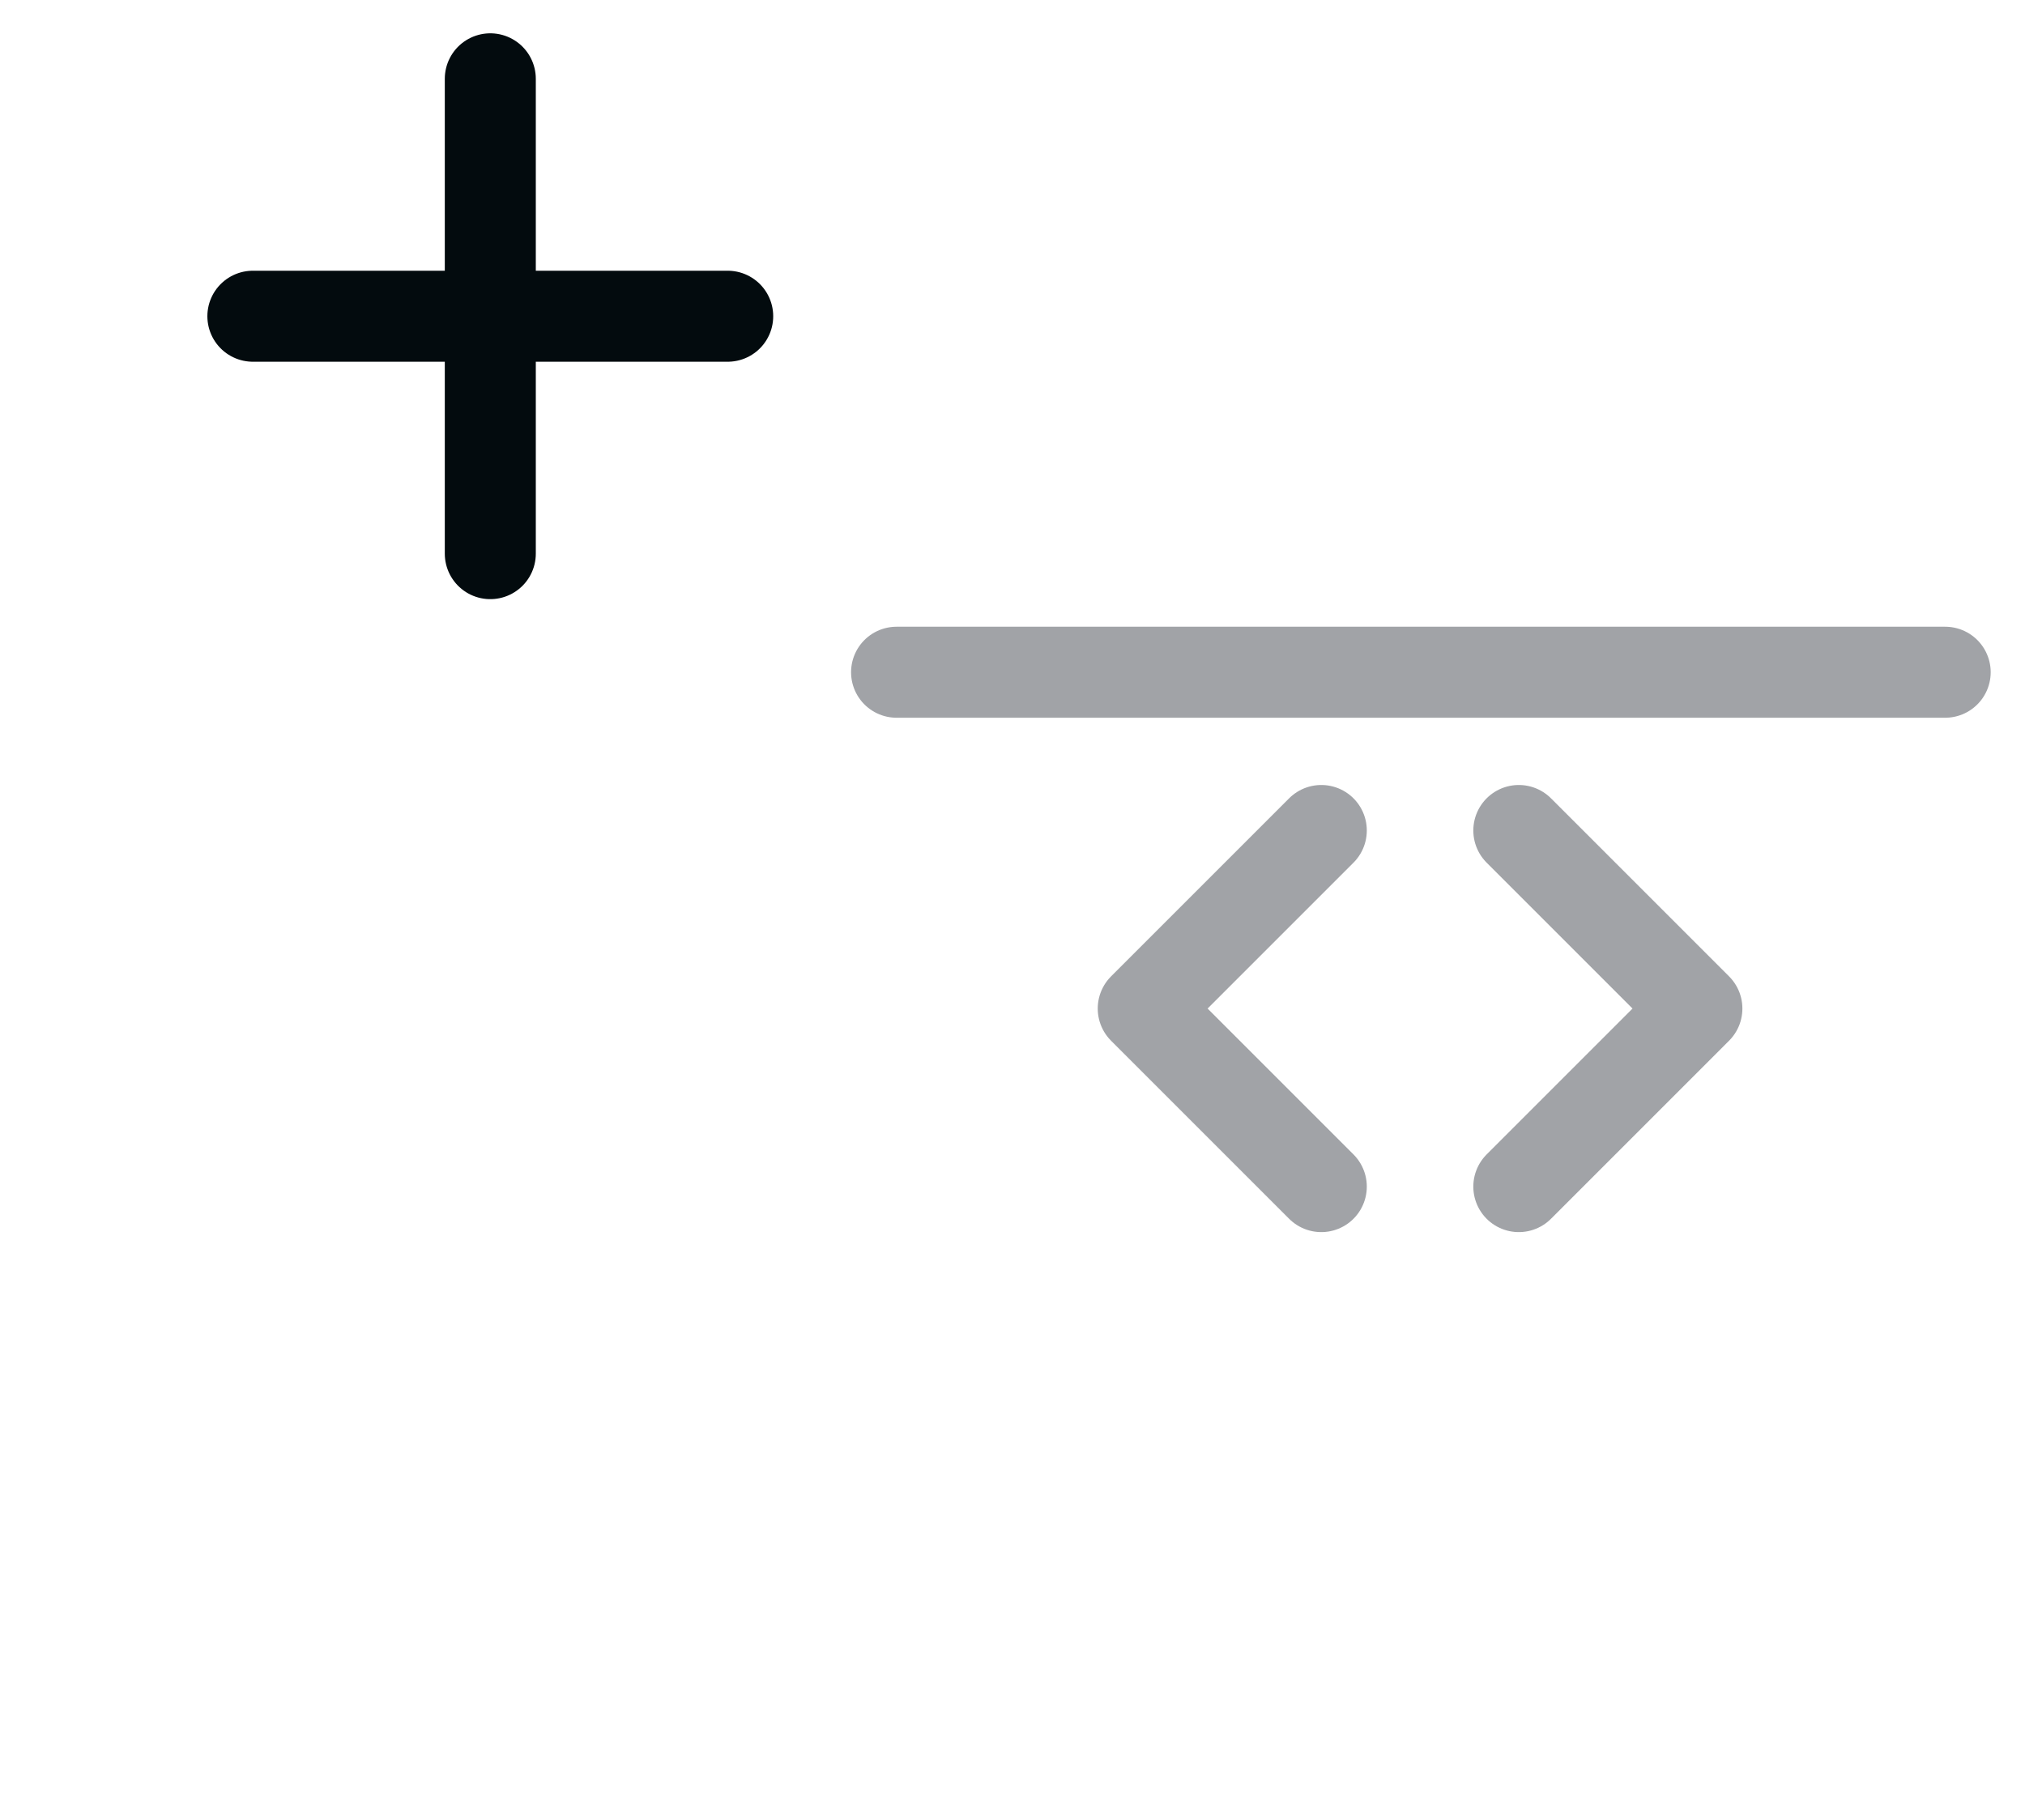 <svg width="89" height="80" viewBox="0 0 89 80" fill="none" xmlns="http://www.w3.org/2000/svg">
    <path fill-rule="evenodd" clip-rule="evenodd" d="M45.898 0C67.989 0 85.898 17.909 85.898 40C85.898 62.09 67.989 80 45.898 80C23.807 80 5.898 62.09 5.898 40C5.898 17.909 23.807 0 45.898 0Z" class="illustration-background-fill" />
    <path fill-rule="evenodd" clip-rule="evenodd" d="M13.359 28.673H6.759C3.396 28.673 0.672 31.398 0.672 34.76V41.361C0.672 44.722 3.396 47.448 6.759 47.448H13.359C16.721 47.448 19.446 44.722 19.446 41.361V34.761C19.446 31.398 16.721 28.674 13.359 28.674M13.359 32.152C14.797 32.152 15.968 33.322 15.968 34.761V41.361C15.968 42.798 14.797 43.97 13.359 43.97H6.759C5.32 43.97 4.15 42.798 4.15 41.361V34.761C4.15 33.322 5.32 32.152 6.759 32.152H13.359ZM33.001 28.673H32.966C27.792 28.673 23.596 32.868 23.596 38.042V38.077C23.596 43.253 27.791 47.448 32.965 47.448H33.001C38.175 47.448 42.37 43.253 42.37 38.077V38.043C42.37 32.869 38.175 28.673 33.001 28.673M33.001 32.151C36.249 32.151 38.892 34.795 38.892 38.077C38.892 41.326 36.249 43.97 32.965 43.97C29.717 43.97 27.075 41.326 27.075 38.042C27.075 34.794 29.718 32.151 32.965 32.151H33.001M36.306 51.62H29.704C26.343 51.62 23.617 54.345 23.617 57.707V64.307C23.617 67.67 26.343 70.394 29.704 70.394H36.304C39.667 70.394 42.391 67.67 42.391 64.307V57.707C42.391 54.345 39.667 51.62 36.304 51.62M36.304 55.098C37.743 55.098 38.913 56.269 38.913 57.707V64.307C38.913 65.745 37.743 66.916 36.304 66.916H29.704C28.266 66.916 27.096 65.745 27.096 64.307V57.707C27.096 56.269 28.266 55.098 29.704 55.098H36.304ZM18.847 69.803L18.842 69.808C18.064 70.585 16.792 70.585 16.014 69.808L1.235 55.03C0.457 54.251 0.457 52.979 1.235 52.202L1.24 52.197C2.017 51.418 3.289 51.418 4.068 52.197L18.847 66.974C19.625 67.752 19.625 69.023 18.847 69.802" class="illustration-light-fill" />
    <path fill-rule="evenodd" clip-rule="evenodd" d="M1.235 69.803L1.241 69.808C2.018 70.585 3.29 70.585 4.068 69.808L18.847 55.029C19.624 54.251 19.624 52.979 18.847 52.202L18.841 52.197C18.064 51.418 16.792 51.418 16.014 52.197L1.235 66.974C0.456 67.752 0.456 69.023 1.235 69.802" class="illustration-light-fill" />
    <path d="M11.114 13.899H31.983M21.549 24.334V3.464" class="illustration-main-stroke" stroke="#030B0E" stroke-width="4" stroke-linecap="round" stroke-linejoin="round" />
    <path fill-rule="evenodd" clip-rule="evenodd" d="M43.017 59.125C40.29 59.125 38.071 56.906 38.071 54.18V22.33C38.071 19.604 40.289 17.385 43.017 17.385H81.821C84.548 17.385 86.767 19.604 86.767 22.33V54.179C86.767 56.905 84.548 59.124 81.821 59.124H43.017V59.125Z" class="illustration-background-fill" />
    <path fill-rule="evenodd" clip-rule="evenodd" d="M81.821 15.647H43.017C39.324 15.647 36.331 18.638 36.331 22.331V54.18C36.331 57.872 39.324 60.864 43.017 60.864H81.821C85.512 60.864 88.505 57.872 88.505 54.18V22.33C88.505 18.638 85.512 15.646 81.821 15.646M81.821 19.124C83.589 19.124 85.028 20.563 85.028 22.33V54.179C85.028 55.947 83.589 57.385 81.821 57.385H43.017C41.248 57.385 39.81 55.947 39.81 54.179V22.33C39.81 20.563 41.248 19.124 43.017 19.124H81.821Z" class="illustration-light-fill" />
    <path d="M39.405 29.546H85.492" class="illustration-light-stroke" stroke="#A1A3A7" stroke-width="4" stroke-linecap="round" stroke-linejoin="round"/>
    <path fill-rule="evenodd" clip-rule="evenodd" d="M45.898 23.458C45.898 24.418 45.118 25.197 44.158 25.197C43.198 25.197 42.419 24.418 42.419 23.458C42.419 22.498 43.198 21.719 44.158 21.719C45.118 21.719 45.898 22.498 45.898 23.458ZM51.963 23.458C51.963 24.418 51.184 25.197 50.224 25.197C49.264 25.197 48.484 24.418 48.484 23.458C48.484 22.498 49.264 21.719 50.224 21.719C51.184 21.719 51.963 22.498 51.963 23.458ZM58.064 23.458C58.064 24.418 57.285 25.197 56.325 25.197C55.365 25.197 54.586 24.418 54.586 23.458C54.586 22.498 55.365 21.719 56.325 21.719C57.285 21.719 58.064 22.498 58.064 23.458Z" class="illustration-light-fill" />
    <path d="M58.072 52.154L50.246 44.328L58.072 36.502M66.753 52.154L74.579 44.328L66.753 36.502" class="illustration-light-stroke" stroke="#A1A3A7" stroke-width="4" stroke-linecap="round" stroke-linejoin="round"/>
</svg>
